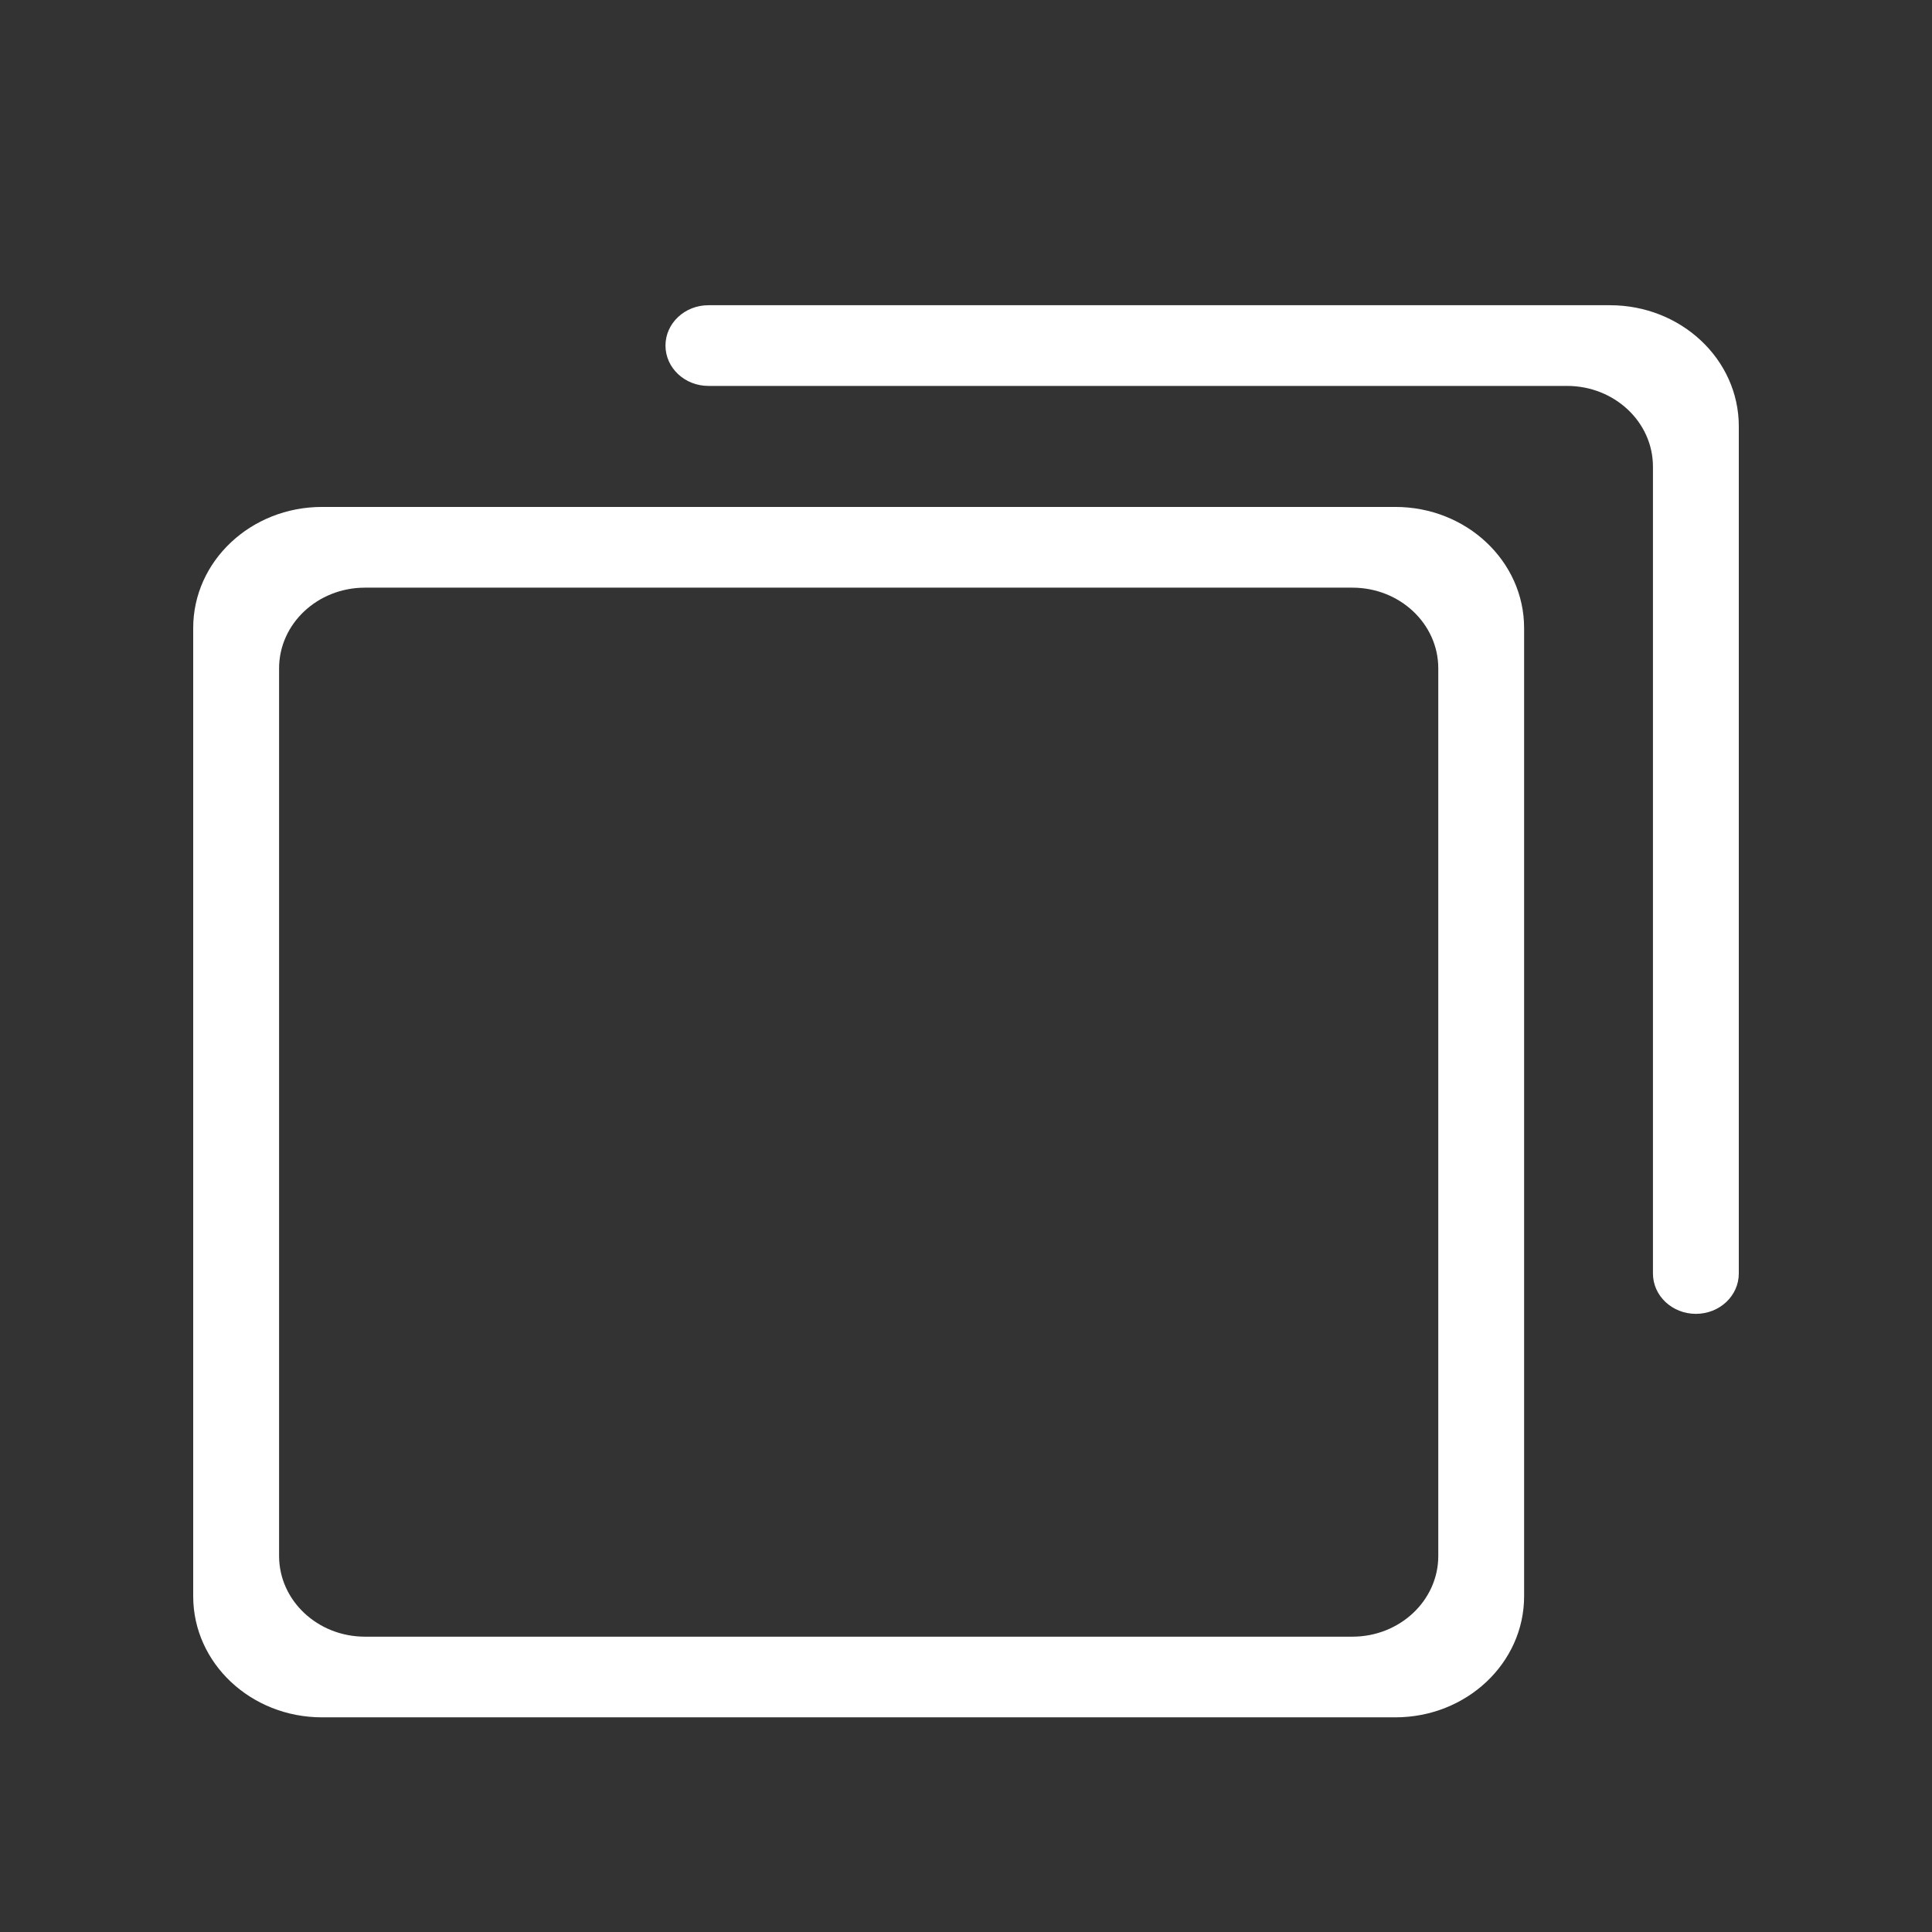 <?xml version="1.0" standalone="no"?><!DOCTYPE svg PUBLIC "-//W3C//DTD SVG 1.1//EN" "http://www.w3.org/Graphics/SVG/1.1/DTD/svg11.dtd"><svg t="1555052402366" class="icon" style="" viewBox="0 0 1024 1024" version="1.1" xmlns="http://www.w3.org/2000/svg" p-id="26572" xmlns:xlink="http://www.w3.org/1999/xlink" width="200" height="200"><rect x="0" y="0" width="1024" height="1024" fill="#333333" stroke="none"/><defs><style type="text/css"></style></defs><path d="M898.848 696.368c-12.56 0-22.752-9.552-22.752-21.392V247.312c0-23.6-20.384-42.768-45.52-42.768H375.472c-12.56 0-22.752-9.568-22.752-21.392 0-11.808 10.192-21.376 22.752-21.376h477.872c37.68 0 68.256 28.704 68.256 64.144v449.056c0 11.856-10.192 21.392-22.752 21.392z m-91.04-363.52v513.216c0 35.44-30.56 64.16-68.256 64.16H170.672c-37.696 0-68.272-28.72-68.272-64.16V332.848c0-35.424 30.56-64.16 68.272-64.16h568.896c37.68 0 68.24 28.736 68.24 64.16z m-614.384-21.376c-25.12 0-45.504 19.152-45.504 42.768v470.448c0 23.6 20.384 42.784 45.504 42.784H716.8c25.12 0 45.52-19.184 45.52-42.784V354.24c0-23.616-20.384-42.768-45.52-42.768H193.424z" p-id="26573" fill="#ffffff"></path></svg>